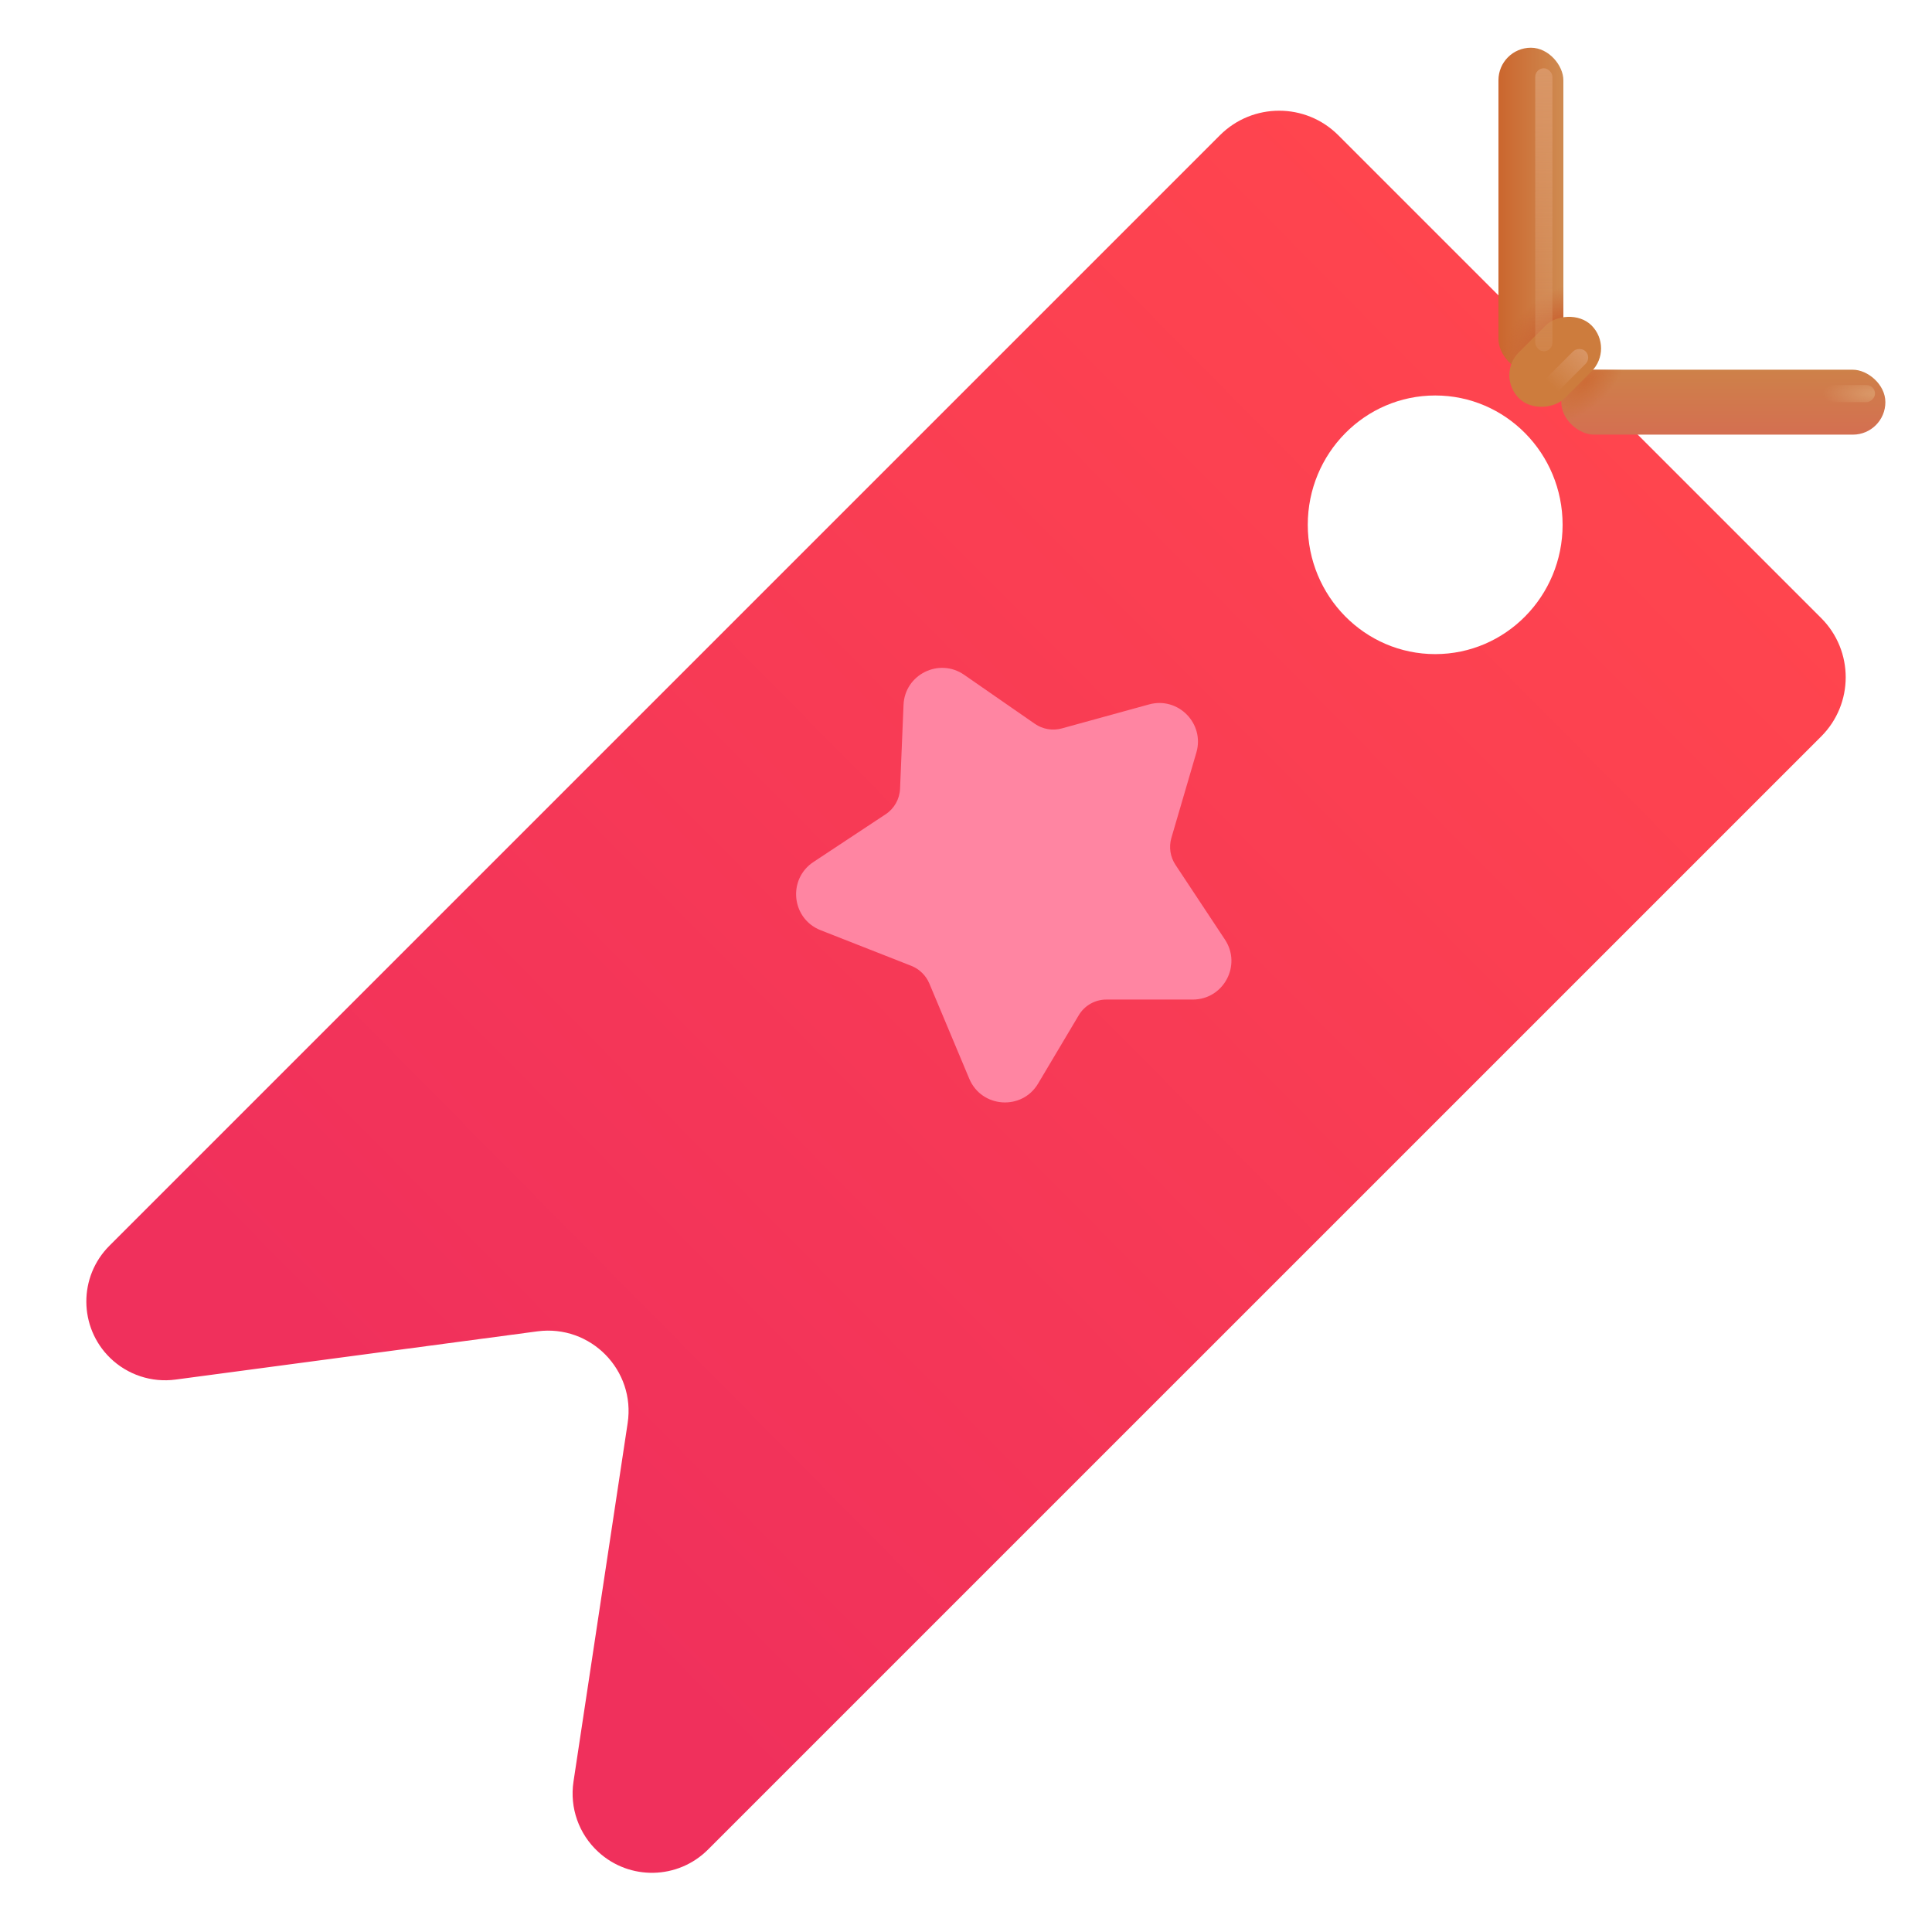 <svg viewBox="1 1 30 30" xmlns="http://www.w3.org/2000/svg">
<g filter="url(#filter0_ii_18_21265)">
<path fill-rule="evenodd" clip-rule="evenodd" d="M21.781 2.7C21.274 2.192 20.451 2.192 19.943 2.7L2.699 19.944C2.217 20.426 2.222 21.209 2.709 21.685C2.978 21.947 3.353 22.072 3.726 22.022L9.345 21.273C10.171 21.164 10.871 21.876 10.746 22.699L9.905 28.266C9.844 28.671 9.988 29.079 10.29 29.356C10.776 29.803 11.527 29.787 11.994 29.32L29.279 12.036C29.787 11.528 29.787 10.705 29.279 10.197L21.781 2.7ZM23.286 10.757C24.379 10.757 25.264 9.858 25.264 8.749C25.264 7.64 24.379 6.741 23.286 6.741C22.193 6.741 21.307 7.64 21.307 8.749C21.307 9.858 22.193 10.757 23.286 10.757Z" fill="url(#paint0_linear_18_21265)"/>
</g>
<g filter="url(#filter1_ii_18_21265)">
<path d="M18.943 12.338C19.395 12.214 19.809 12.635 19.677 13.086L19.289 14.411C19.248 14.553 19.271 14.705 19.352 14.828L20.121 15.99C20.385 16.389 20.099 16.921 19.621 16.921H18.279C18.103 16.921 17.94 17.014 17.85 17.166L17.22 18.225C16.969 18.649 16.342 18.605 16.151 18.151L15.53 16.67C15.477 16.546 15.377 16.448 15.252 16.398L13.842 15.844C13.39 15.666 13.326 15.053 13.731 14.785L14.852 14.044C14.986 13.956 15.069 13.808 15.076 13.648L15.13 12.346C15.149 11.874 15.682 11.609 16.071 11.878L17.17 12.64C17.292 12.724 17.445 12.75 17.587 12.711L18.943 12.338Z" fill="#FF85A2"/>
</g>
<rect x="24.268" y="1.741" width="1.008" height="5.031" rx="0.504" fill="url(#paint1_linear_18_21265)"/>
<rect x="24.268" y="1.741" width="1.008" height="5.031" rx="0.504" fill="url(#paint2_radial_18_21265)"/>
<rect width="1.008" height="5.031" rx="0.504" transform="matrix(1.19249e-08 -1 -1 -1.19249e-08 30.276 7.749)" fill="url(#paint3_linear_18_21265)"/>
<rect width="1.008" height="5.031" rx="0.504" transform="matrix(1.19249e-08 -1 -1 -1.19249e-08 30.276 7.749)" fill="url(#paint4_radial_18_21265)"/>
<g filter="url(#filter2_i_18_21265)">
<rect width="1.008" height="1.597" rx="0.504" transform="matrix(-0.707 -0.707 -0.707 0.707 26.07 6.66)" fill="#CD7C3D"/>
</g>
<g filter="url(#filter3_f_18_21265)">
<rect width="0.274" height="1.064" rx="0.137" transform="matrix(-0.707 -0.707 -0.707 0.707 25.718 6.553)" fill="url(#paint5_radial_18_21265)"/>
</g>
<g filter="url(#filter4_f_18_21265)">
<rect x="24.839" y="2.06" width="0.267" height="4.395" rx="0.134" fill="url(#paint6_linear_18_21265)"/>
</g>
<g filter="url(#filter5_f_18_21265)">
<rect x="30.115" y="6.978" width="0.267" height="4.395" rx="0.134" transform="rotate(90 30.115 6.978)" fill="url(#paint7_radial_18_21265)"/>
</g>
<defs>
<filter id="filter0_ii_18_21265" x="2.14" y="2.319" width="27.719" height="27.562" filterUnits="userSpaceOnUse" color-interpolation-filters="sRGB">
<feFlood flood-opacity="0" result="BackgroundImageFix"/>
<feBlend mode="normal" in="SourceGraphic" in2="BackgroundImageFix" result="shape"/>
<feColorMatrix in="SourceAlpha" type="matrix" values="0 0 0 0 0 0 0 0 0 0 0 0 0 0 0 0 0 0 127 0" result="hardAlpha"/>
<feOffset dx="-0.2" dy="0.2"/>
<feGaussianBlur stdDeviation="0.1"/>
<feComposite in2="hardAlpha" operator="arithmetic" k2="-1" k3="1"/>
<feColorMatrix type="matrix" values="0 0 0 0 1 0 0 0 0 0.384 0 0 0 0 0.376 0 0 0 1 0"/>
<feBlend mode="normal" in2="shape" result="effect1_innerShadow_18_21265"/>
<feColorMatrix in="SourceAlpha" type="matrix" values="0 0 0 0 0 0 0 0 0 0 0 0 0 0 0 0 0 0 127 0" result="hardAlpha"/>
<feOffset dx="0.2" dy="0.2"/>
<feGaussianBlur stdDeviation="0.2"/>
<feComposite in2="hardAlpha" operator="arithmetic" k2="-1" k3="1"/>
<feColorMatrix type="matrix" values="0 0 0 0 0.78 0 0 0 0 0.216 0 0 0 0 0.231 0 0 0 1 0"/>
<feBlend mode="normal" in2="effect1_innerShadow_18_21265" result="effect2_innerShadow_18_21265"/>
</filter>
<filter id="filter1_ii_18_21265" x="12.962" y="11.37" width="7.66" height="7.149" filterUnits="userSpaceOnUse" color-interpolation-filters="sRGB">
<feFlood flood-opacity="0" result="BackgroundImageFix"/>
<feBlend mode="normal" in="SourceGraphic" in2="BackgroundImageFix" result="shape"/>
<feColorMatrix in="SourceAlpha" type="matrix" values="0 0 0 0 0 0 0 0 0 0 0 0 0 0 0 0 0 0 127 0" result="hardAlpha"/>
<feOffset dx="0.4" dy="-0.4"/>
<feGaussianBlur stdDeviation="0.3"/>
<feComposite in2="hardAlpha" operator="arithmetic" k2="-1" k3="1"/>
<feColorMatrix type="matrix" values="0 0 0 0 1 0 0 0 0 0.592 0 0 0 0 0.651 0 0 0 1 0"/>
<feBlend mode="normal" in2="shape" result="effect1_innerShadow_18_21265"/>
<feColorMatrix in="SourceAlpha" type="matrix" values="0 0 0 0 0 0 0 0 0 0 0 0 0 0 0 0 0 0 127 0" result="hardAlpha"/>
<feOffset dx="-0.5"/>
<feGaussianBlur stdDeviation="0.375"/>
<feComposite in2="hardAlpha" operator="arithmetic" k2="-1" k3="1"/>
<feColorMatrix type="matrix" values="0 0 0 0 1 0 0 0 0 0.443 0 0 0 0 0.525 0 0 0 1 0"/>
<feBlend mode="normal" in2="effect1_innerShadow_18_21265" result="effect2_innerShadow_18_21265"/>
</filter>
<filter id="filter2_i_18_21265" x="24.437" y="5.906" width="1.424" height="1.674" filterUnits="userSpaceOnUse" color-interpolation-filters="sRGB">
<feFlood flood-opacity="0" result="BackgroundImageFix"/>
<feBlend mode="normal" in="SourceGraphic" in2="BackgroundImageFix" result="shape"/>
<feColorMatrix in="SourceAlpha" type="matrix" values="0 0 0 0 0 0 0 0 0 0 0 0 0 0 0 0 0 0 127 0" result="hardAlpha"/>
<feOffset dy="-0.25"/>
<feGaussianBlur stdDeviation="0.25"/>
<feComposite in2="hardAlpha" operator="arithmetic" k2="-1" k3="1"/>
<feColorMatrix type="matrix" values="0 0 0 0 0.796 0 0 0 0 0.396 0 0 0 0 0.329 0 0 0 1 0"/>
<feBlend mode="normal" in2="shape" result="effect1_innerShadow_18_21265"/>
</filter>
<filter id="filter3_f_18_21265" x="24.579" y="6.166" width="1.332" height="1.332" filterUnits="userSpaceOnUse" color-interpolation-filters="sRGB">
<feFlood flood-opacity="0" result="BackgroundImageFix"/>
<feBlend mode="normal" in="SourceGraphic" in2="BackgroundImageFix" result="shape"/>
<feGaussianBlur stdDeviation="0.125" result="effect1_foregroundBlur_18_21265"/>
</filter>
<filter id="filter4_f_18_21265" x="24.589" y="1.81" width="0.767" height="4.895" filterUnits="userSpaceOnUse" color-interpolation-filters="sRGB">
<feFlood flood-opacity="0" result="BackgroundImageFix"/>
<feBlend mode="normal" in="SourceGraphic" in2="BackgroundImageFix" result="shape"/>
<feGaussianBlur stdDeviation="0.125" result="effect1_foregroundBlur_18_21265"/>
</filter>
<filter id="filter5_f_18_21265" x="25.471" y="6.728" width="4.895" height="0.767" filterUnits="userSpaceOnUse" color-interpolation-filters="sRGB">
<feFlood flood-opacity="0" result="BackgroundImageFix"/>
<feBlend mode="normal" in="SourceGraphic" in2="BackgroundImageFix" result="shape"/>
<feGaussianBlur stdDeviation="0.125" result="effect1_foregroundBlur_18_21265"/>
</filter>
<linearGradient id="paint0_linear_18_21265" x1="26.34" y1="7.21" x2="8.84" y2="24.523" gradientUnits="userSpaceOnUse">
<stop stop-color="#FF454E"/>
<stop offset="1" stop-color="#F0305C"/>
</linearGradient>
<linearGradient id="paint1_linear_18_21265" x1="25.276" y1="4.804" x2="24.268" y2="4.804" gradientUnits="userSpaceOnUse">
<stop stop-color="#CF8B51"/>
<stop offset="1" stop-color="#CB662E"/>
</linearGradient>
<radialGradient id="paint2_radial_18_21265" cx="0" cy="0" r="1" gradientUnits="userSpaceOnUse" gradientTransform="translate(25.276 6.319) rotate(139.604) scale(1.085 0.778)">
<stop offset="0.421" stop-color="#CA6533"/>
<stop offset="1" stop-color="#CA6533" stop-opacity="0"/>
</radialGradient>
<linearGradient id="paint3_linear_18_21265" x1="1.008" y1="3.062" x2="0" y2="3.062" gradientUnits="userSpaceOnUse">
<stop stop-color="#CE8149"/>
<stop offset="1" stop-color="#D46F51"/>
</linearGradient>
<radialGradient id="paint4_radial_18_21265" cx="0" cy="0" r="1" gradientUnits="userSpaceOnUse" gradientTransform="translate(0.82 4.654) rotate(134.215) scale(0.807 0.377)">
<stop stop-color="#CD6C36"/>
<stop offset="1" stop-color="#CD6C36" stop-opacity="0"/>
</radialGradient>
<radialGradient id="paint5_radial_18_21265" cx="0" cy="0" r="1" gradientUnits="userSpaceOnUse" gradientTransform="translate(0.137 -0.137) rotate(90) scale(0.885 1.578)">
<stop offset="0.135" stop-color="#D99666"/>
<stop offset="1" stop-color="#D99666" stop-opacity="0"/>
</radialGradient>
<linearGradient id="paint6_linear_18_21265" x1="24.972" y1="2.06" x2="24.972" y2="8.569" gradientUnits="userSpaceOnUse">
<stop stop-color="#D99666"/>
<stop offset="1" stop-color="#D99666" stop-opacity="0"/>
</linearGradient>
<radialGradient id="paint7_radial_18_21265" cx="0" cy="0" r="1" gradientUnits="userSpaceOnUse" gradientTransform="translate(30.249 6.978) rotate(90) scale(0.814 0.266)">
<stop offset="0.135" stop-color="#D99666"/>
<stop offset="1" stop-color="#D99666" stop-opacity="0"/>
</radialGradient>
</defs>
</svg>
